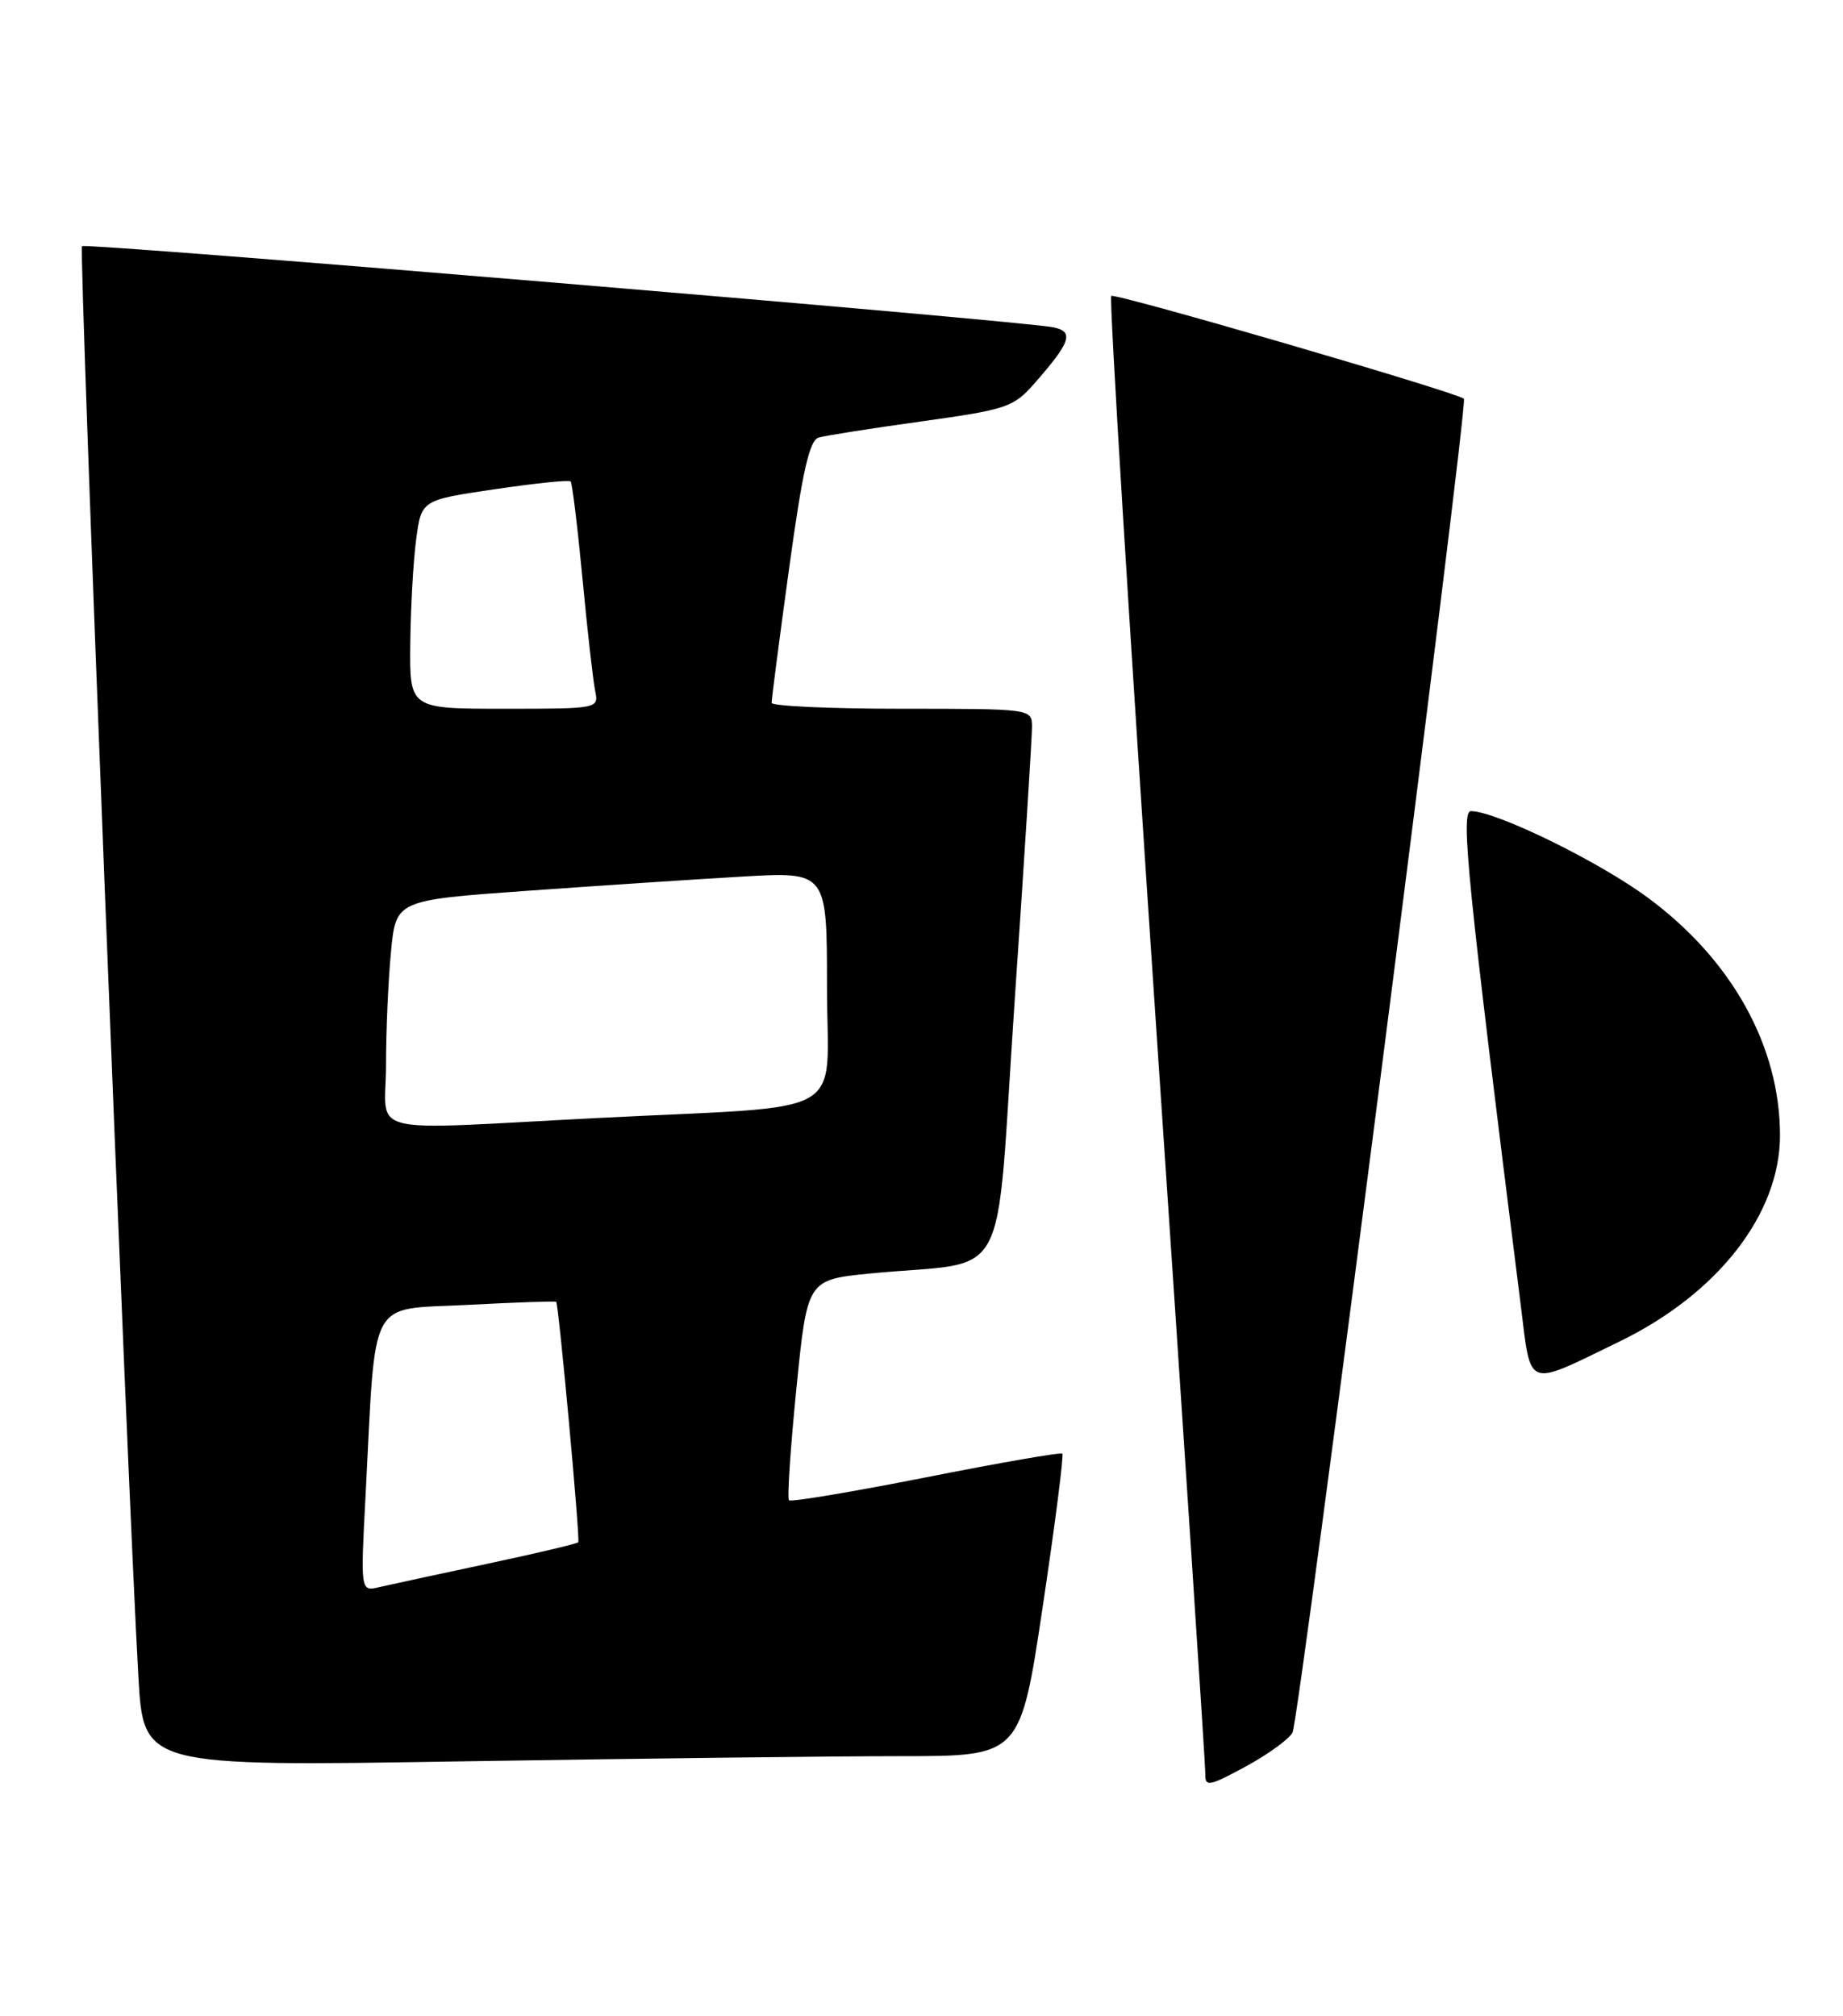 <?xml version="1.0" encoding="UTF-8" standalone="no"?>
<!DOCTYPE svg PUBLIC "-//W3C//DTD SVG 1.1//EN" "http://www.w3.org/Graphics/SVG/1.1/DTD/svg11.dtd" >
<svg xmlns="http://www.w3.org/2000/svg" xmlns:xlink="http://www.w3.org/1999/xlink" version="1.1" viewBox="0 0 234 256">
 <g >
 <path fill="currentColor"
d=" M 164.11 220.00 C 164.97 218.35 186.45 51.06 185.87 50.63 C 184.66 49.73 141.51 37.15 141.09 37.58 C 140.81 37.86 143.39 79.81 146.82 130.80 C 150.26 181.78 153.06 224.32 153.04 225.31 C 153.00 226.93 153.56 226.82 158.17 224.31 C 161.01 222.77 163.69 220.82 164.11 220.00 Z  M 114.44 223.00 C 129.55 223.00 129.55 223.00 132.40 203.96 C 133.97 193.49 135.08 184.77 134.88 184.58 C 134.67 184.40 126.88 185.75 117.56 187.60 C 108.24 189.44 100.42 190.75 100.18 190.51 C 99.93 190.27 100.36 183.87 101.12 176.28 C 102.50 162.50 102.50 162.50 110.50 161.71 C 128.63 159.93 126.30 164.32 128.82 127.22 C 130.05 109.22 131.04 93.49 131.03 92.25 C 131.00 90.01 130.94 90.00 114.50 90.00 C 105.42 90.00 97.99 89.66 97.97 89.25 C 97.96 88.84 98.95 81.19 100.18 72.25 C 101.89 59.79 102.77 55.90 103.96 55.56 C 104.80 55.31 110.67 54.39 117.00 53.51 C 127.80 52.01 128.67 51.72 131.32 48.71 C 135.94 43.45 136.40 42.12 133.77 41.57 C 129.85 40.73 10.88 30.79 10.41 31.26 C 9.99 31.67 16.16 188.13 17.57 212.91 C 18.22 224.32 18.22 224.32 58.77 223.66 C 81.08 223.30 106.13 223.00 114.44 223.00 Z  M 205.62 170.35 C 218.12 164.28 226.00 154.15 226.00 144.17 C 226.00 132.86 219.89 121.86 209.22 113.99 C 202.99 109.38 189.94 103.00 186.76 103.00 C 185.41 103.00 186.33 112.08 193.09 165.78 C 194.43 176.49 193.61 176.19 205.62 170.35 Z  M 46.42 189.80 C 47.75 164.23 46.61 166.37 59.31 165.70 C 65.43 165.38 70.53 165.20 70.62 165.31 C 70.94 165.67 73.68 195.50 73.42 195.84 C 73.28 196.02 68.06 197.26 61.83 198.58 C 55.60 199.91 49.44 201.24 48.14 201.54 C 45.77 202.10 45.77 202.10 46.42 189.80 Z  M 49.01 135.25 C 49.01 130.99 49.29 124.53 49.64 120.90 C 50.26 114.31 50.26 114.31 66.88 113.12 C 76.02 112.47 88.34 111.65 94.25 111.31 C 105.00 110.69 105.00 110.69 105.00 125.29 C 105.00 142.32 108.52 140.30 76.00 141.96 C 45.58 143.52 49.00 144.37 49.01 135.25 Z  M 52.09 81.75 C 52.14 77.21 52.47 71.25 52.84 68.50 C 53.50 63.50 53.50 63.50 62.79 62.13 C 67.91 61.37 72.25 60.92 72.45 61.13 C 72.65 61.33 73.33 66.90 73.96 73.50 C 74.58 80.10 75.31 86.51 75.57 87.75 C 76.03 89.98 75.96 90.00 64.02 90.00 C 52.00 90.00 52.00 90.00 52.09 81.75 Z "/>
</g>
</svg>